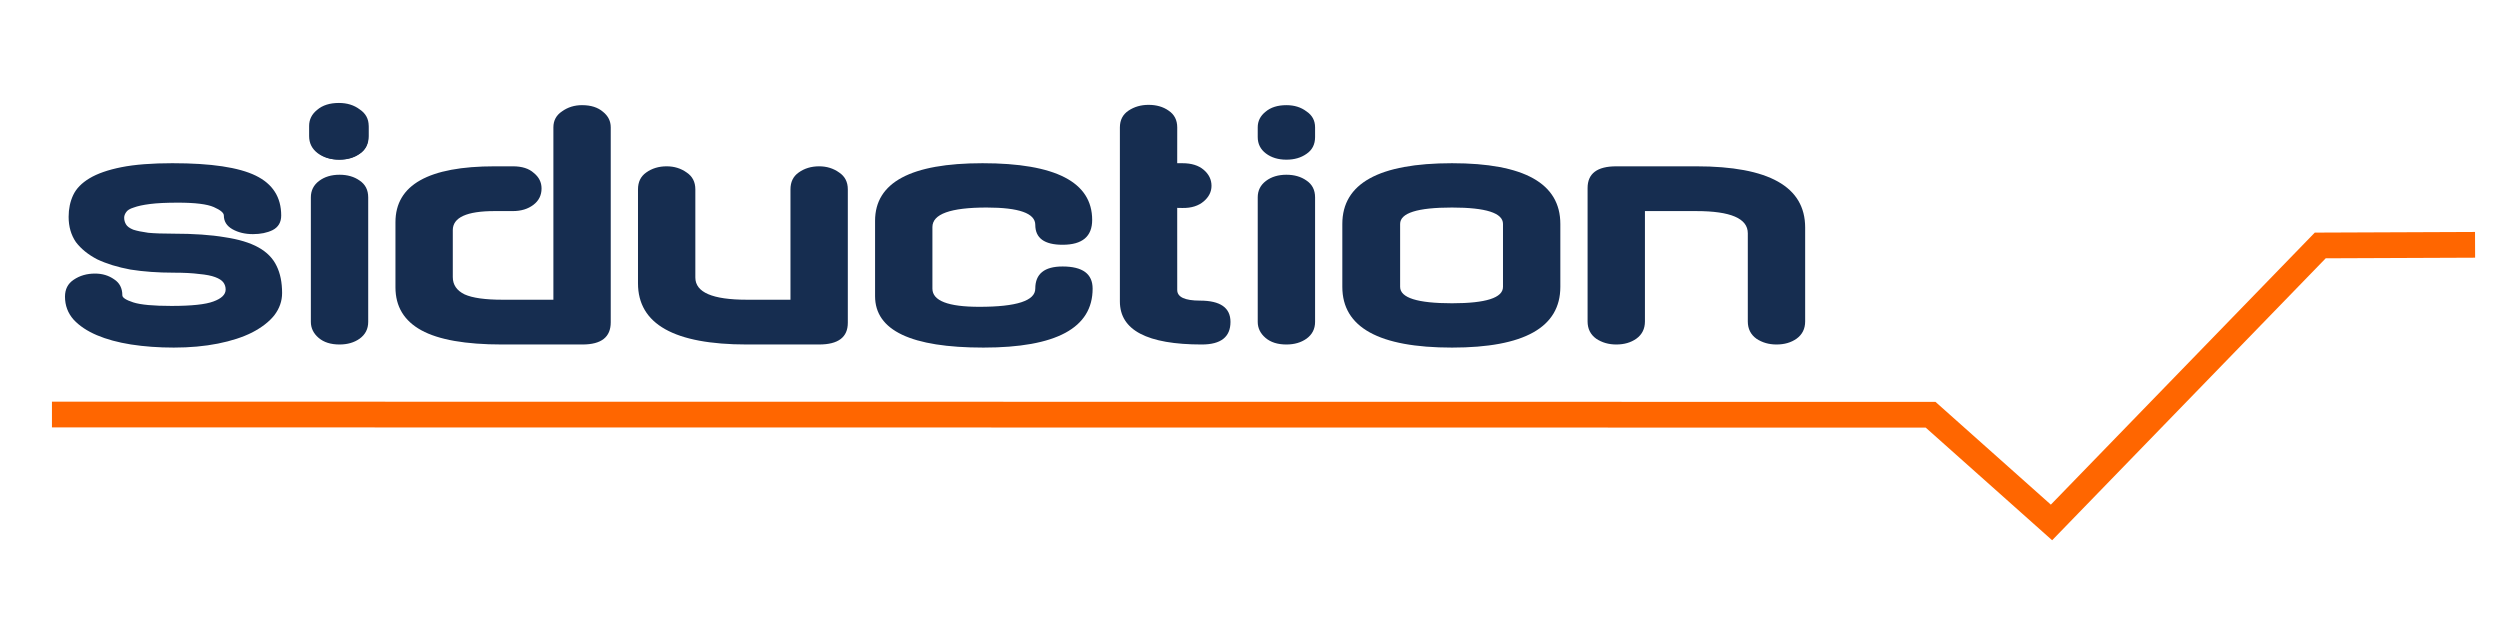 <?xml version="1.0" encoding="UTF-8" standalone="no"?>
<!-- Created with Inkscape (http://www.inkscape.org/) -->

<svg
   xmlns:dc="http://purl.org/dc/elements/1.1/"
   xmlns:cc="http://creativecommons.org/ns#"
   xmlns:rdf="http://www.w3.org/1999/02/22-rdf-syntax-ns#"
   xmlns:svg="http://www.w3.org/2000/svg"
   xmlns="http://www.w3.org/2000/svg"
   xmlns:sodipodi="http://sodipodi.sourceforge.net/DTD/sodipodi-0.dtd"
   xmlns:inkscape="http://www.inkscape.org/namespaces/inkscape"
   width="256"
   height="64"
   id="svg1187"
   version="1.1"
   inkscape:version="0.49+devel r"
   sodipodi:docname="kde-splash-ani-3.svg">
  <defs
     id="defs1189">
    <clipPath
       clipPathUnits="userSpaceOnUse"
       id="clipPath3538">
      <rect
         style="opacity:0.481;fill:#000000;fill-opacity:1;stroke:none"
         id="rect3540"
         width="353.099"
         height="76.848"
         x="230.042"
         y="476.253" />
    </clipPath>
    <filter
       id="filter8554-99-02"
       inkscape:label="Drop shadow"
       width="1.5"
       height="1.5"
       x="-0.25"
       y="-0.25"
       style="color-interpolation-filters:sRGB">
      <feGaussianBlur
         id="feGaussianBlur8556-3-0"
         in="SourceAlpha"
         stdDeviation="1"
         result="blur" />
      <feColorMatrix
         id="feColorMatrix8558-6-1"
         result="bluralpha"
         type="matrix"
         values="-1 0 0 0 1 0 -1 0 0 1 0 0 -1 0 1 0 0 0 0.5 0 " />
      <feOffset
         id="feOffset8560-0-9"
         in="bluralpha"
         dx="1"
         dy="-1"
         result="offsetBlur" />
      <feMerge
         id="feMerge8562-5-62">
        <feMergeNode
           id="feMergeNode8564-0-1"
           in="offsetBlur" />
        <feMergeNode
           id="feMergeNode8566-2-20"
           in="SourceGraphic" />
      </feMerge>
    </filter>
    <linearGradient
       id="linearGradient6147-1-1-4-4-7">
      <stop
         style="stop-color:#5f8dd3;stop-opacity:1;"
         offset="0"
         id="stop6149-6-3-9-3-3" />
      <stop
         style="stop-color:#162d50;stop-opacity:1;"
         offset="1"
         id="stop6151-5-0-9-5-1" />
    </linearGradient>
    <linearGradient
       id="linearGradient6147-1-1-5-94-7-1">
      <stop
         style="stop-color:#5f8dd3;stop-opacity:1;"
         offset="0"
         id="stop6149-6-3-5-2-4-9" />
      <stop
         style="stop-color:#162d50;stop-opacity:1;"
         offset="1"
         id="stop6151-5-0-3-06-3-0" />
    </linearGradient>
    <linearGradient
       id="linearGradient6147-1-1-0-9-4-5">
      <stop
         style="stop-color:#5f8dd3;stop-opacity:1;"
         offset="0"
         id="stop6149-6-3-3-5-6-6" />
      <stop
         style="stop-color:#162d50;stop-opacity:1;"
         offset="1"
         id="stop6151-5-0-36-6-9-7" />
    </linearGradient>
    <linearGradient
       id="linearGradient6147-1-1-5-3-14-2-7">
      <stop
         style="stop-color:#5f8dd3;stop-opacity:1;"
         offset="0"
         id="stop6149-6-3-5-0-3-2-4" />
      <stop
         style="stop-color:#162d50;stop-opacity:1;"
         offset="1"
         id="stop6151-5-0-3-0-7-6-0" />
    </linearGradient>
    <linearGradient
       id="linearGradient6147-1-1-0-5-7-1-64">
      <stop
         style="stop-color:#5f8dd3;stop-opacity:1;"
         offset="0"
         id="stop6149-6-3-3-1-3-2-7" />
      <stop
         style="stop-color:#162d50;stop-opacity:1;"
         offset="1"
         id="stop6151-5-0-36-1-39-8-4" />
    </linearGradient>
    <linearGradient
       id="linearGradient6147-1-1-0-2-4-9-8">
      <stop
         style="stop-color:#5f8dd3;stop-opacity:1;"
         offset="0"
         id="stop6149-6-3-3-4-4-28-5" />
      <stop
         style="stop-color:#162d50;stop-opacity:1;"
         offset="1"
         id="stop6151-5-0-36-9-49-8-8" />
    </linearGradient>
    <linearGradient
       id="linearGradient6147-1-1-5-3-1-3-6-2">
      <stop
         style="stop-color:#5f8dd3;stop-opacity:1;"
         offset="0"
         id="stop6149-6-3-5-0-7-8-8-6" />
      <stop
         style="stop-color:#162d50;stop-opacity:1;"
         offset="1"
         id="stop6151-5-0-3-0-2-32-3-0" />
    </linearGradient>
    <linearGradient
       id="linearGradient6147-1-1-0-5-6-5-3-6">
      <stop
         style="stop-color:#5f8dd3;stop-opacity:1;"
         offset="0"
         id="stop6149-6-3-3-1-1-4-3-6" />
      <stop
         style="stop-color:#162d50;stop-opacity:1;"
         offset="1"
         id="stop6151-5-0-36-1-5-3-3-4" />
    </linearGradient>
    <linearGradient
       id="linearGradient6147-1-1-5-3-1-8-4-0-6">
      <stop
         style="stop-color:#5f8dd3;stop-opacity:1;"
         offset="0"
         id="stop6149-6-3-5-0-7-1-9-4-2" />
      <stop
         style="stop-color:#162d50;stop-opacity:1;"
         offset="1"
         id="stop6151-5-0-3-0-2-3-5-7-8" />
    </linearGradient>
  </defs>
  <sodipodi:namedview
     id="base"
     pagecolor="#ffffff"
     bordercolor="#666666"
     borderopacity="1.0"
     inkscape:pageopacity="0.0"
     inkscape:pageshadow="2"
     inkscape:zoom="1.4"
     inkscape:cx="45.888889"
     inkscape:cy="103.98439"
     inkscape:document-units="px"
     inkscape:current-layer="layer1"
     showgrid="false"
     inkscape:window-width="1024"
     inkscape:window-height="726"
     inkscape:window-x="-5"
     inkscape:window-y="25"
     inkscape:window-maximized="1"
     width="0px"
     height="0px"
     fit-margin-top="0"
     fit-margin-left="0"
     fit-margin-right="0"
     fit-margin-bottom="0" />
  <g
     inkscape:label="Layer 1"
     inkscape:groupmode="layer"
     id="layer1"
     transform="translate(0,-988.362)">
    <g
       transform="matrix(0.839,0,0,0.817,-1175.904,195.568)"
       style="fill:#162d50;filter:url(#filter8554-99-02)"
       id="g8175-0-0">
      <g
         transform="matrix(0.656,0,0,0.656,1303.352,859.76)"
         id="g5199-50-5-8-3-5-9-5-7-6-0-6-6-3-4-0-2-3-24-8-0-1-1-3-6-9"
         inkscape:export-filename="/home/xweber/src/siduction/artwork-newsid/candidates/document/ec-dots.png"
         inkscape:export-xdpi="90"
         inkscape:export-ydpi="90"
         style="fill:#162d50;fill-opacity:1">
        <path
           inkscape:export-ydpi="150"
           inkscape:export-xdpi="150"
           inkscape:export-filename="/home/xweber/daten/siduction/text_plus_symbol_as_bit1.png"
           d="m 180.339,201.325 q 10.67,0 15.412,2.371 4.742,2.371 4.742,7.621 0,1.948 -1.609,2.794 -1.524,0.762 -3.641,0.762 -2.202,0 -3.811,-0.931 -1.609,-0.931 -1.609,-2.625 0,-0.762 -1.863,-1.609 -1.863,-0.847 -6.69,-0.847 -3.218,0 -5.166,0.254 -1.948,0.254 -3.049,0.677 -1.101,0.339 -1.44,0.931 -0.339,0.508 -0.339,1.016 0,0.677 0.339,1.27 0.339,0.593 1.355,1.016 1.016,0.339 2.794,0.593 1.778,0.169 4.657,0.169 5.674,0 9.569,0.677 3.895,0.593 6.266,1.948 2.371,1.355 3.387,3.557 1.016,2.117 1.016,5.166 0,2.286 -1.44,4.234 -1.44,1.863 -4.149,3.303 -2.625,1.355 -6.351,2.117 -3.726,0.762 -8.214,0.762 -4.234,0 -7.96,-0.593 -3.641,-0.593 -6.351,-1.778 -2.71,-1.186 -4.319,-2.964 -1.609,-1.863 -1.609,-4.403 0,-2.117 1.609,-3.218 1.694,-1.186 3.98,-1.186 2.032,0 3.557,1.101 1.524,1.016 1.524,3.049 0,0.677 2.032,1.355 2.032,0.677 7.113,0.677 5.589,0 7.791,-0.847 2.286,-0.847 2.286,-2.286 0,-0.762 -0.423,-1.355 -0.423,-0.593 -1.524,-1.016 -1.101,-0.423 -2.964,-0.593 -1.863,-0.254 -4.742,-0.254 -4.403,0 -8.045,-0.593 -3.557,-0.677 -6.182,-1.948 -2.54,-1.355 -3.98,-3.303 -1.355,-2.032 -1.355,-4.827 0,-2.286 0.847,-4.149 0.847,-1.863 3.049,-3.218 2.202,-1.355 5.928,-2.117 3.726,-0.762 9.569,-0.762 z"
           style="font-size:268.141px;font-style:normal;font-variant:normal;font-weight:normal;font-stretch:normal;line-height:125%;letter-spacing:0px;word-spacing:0px;fill:#162d50;fill-opacity:1;stroke:none;font-family:Axaxax;-inkscape-font-specification:Axaxax"
           id="path3617-6-5-3-1-8-1-3-1-36-1-6-8-3-7-1-8-2-7-12-8-7-5-6-8-9"
           inkscape:connector-curvature="0" />
        <path
           inkscape:export-ydpi="150"
           inkscape:export-xdpi="150"
           inkscape:export-filename="/home/xweber/daten/siduction/text_plus_symbol_as_bit1.png"
           d="m 211.345,190.232 q 2.202,0 3.726,1.186 1.609,1.101 1.609,3.049 l 0,1.863 q 0,2.117 -1.609,3.218 -1.524,1.101 -3.726,1.101 -2.286,0 -3.811,-1.186 -1.524,-1.186 -1.524,-3.133 l 0,-1.863 q 0,-1.778 1.44,-2.964 1.44,-1.27 3.895,-1.27 z m 0,13.295 q 2.202,0 3.726,1.101 1.609,1.101 1.609,3.218 l 0,23.795 q 0,2.032 -1.609,3.218 -1.524,1.101 -3.726,1.101 -2.456,0 -3.895,-1.27 -1.44,-1.27 -1.44,-3.049 l 0,-23.795 q 0,-1.948 1.524,-3.133 1.524,-1.186 3.811,-1.186 z"
           style="font-size:268.141px;font-style:normal;font-variant:normal;font-weight:normal;font-stretch:normal;line-height:125%;letter-spacing:0px;word-spacing:0px;fill:#162d50;fill-opacity:1;stroke:none;font-family:Axaxax;-inkscape-font-specification:Axaxax"
           id="path3619-5-0-8-8-4-4-7-6-0-7-2-3-9-7-5-4-6-4-8-1-2-9-4-7-4"
           inkscape:connector-curvature="0" />
        <path
           inkscape:export-ydpi="150"
           inkscape:export-xdpi="150"
           inkscape:export-filename="/home/xweber/daten/siduction/text_plus_symbol_as_bit1.png"
           d="m 256.469,190.232 q 2.456,0 3.895,1.27 1.44,1.186 1.44,2.964 l 0,37.259 q 0,4.234 -5.25,4.234 l -14.988,0 q -10.162,0 -14.988,-2.71 -4.827,-2.71 -4.827,-8.214 l 0,-12.448 q 0,-10.67 18.46,-10.67 l 3.387,0 q 2.54,0 3.895,1.27 1.44,1.186 1.44,2.964 0,1.948 -1.524,3.133 -1.524,1.186 -3.811,1.186 l -3.387,0 q -7.791,0 -7.791,3.641 l 0,8.976 q 0,2.202 2.202,3.303 2.202,1.016 7.029,1.016 l 9.484,0 0,-32.941 q 0,-1.948 1.609,-3.049 1.609,-1.186 3.726,-1.186 z"
           style="font-size:268.141px;font-style:normal;font-variant:normal;font-weight:normal;font-stretch:normal;line-height:125%;letter-spacing:0px;word-spacing:0px;fill:#162d50;fill-opacity:1;stroke:none;font-family:Axaxax;-inkscape-font-specification:Axaxax"
           id="path3621-0-7-7-0-0-3-6-4-4-7-9-2-0-0-8-3-0-7-9-2-4-7-7-9-5"
           inkscape:connector-curvature="0" />
        <path
           inkscape:export-ydpi="150"
           inkscape:export-xdpi="150"
           inkscape:export-filename="/home/xweber/daten/siduction/text_plus_symbol_as_bit1.png"
           d="m 287.113,235.959 q -20.239,0 -20.239,-11.686 l 0,-17.952 q 0,-2.117 1.524,-3.218 1.609,-1.186 3.811,-1.186 2.117,0 3.726,1.186 1.609,1.101 1.609,3.218 l 0,16.851 q 0,4.234 9.569,4.234 l 8.129,0 0,-21.085 q 0,-2.117 1.524,-3.218 1.609,-1.186 3.811,-1.186 2.117,0 3.726,1.186 1.609,1.101 1.609,3.218 l 0,25.489 q 0,4.149 -5.335,4.149 l -13.464,0 z"
           style="font-size:268.141px;font-style:normal;font-variant:normal;font-weight:normal;font-stretch:normal;line-height:125%;letter-spacing:0px;word-spacing:0px;fill:#162d50;fill-opacity:1;stroke:none;font-family:Axaxax;-inkscape-font-specification:Axaxax"
           id="path3623-8-3-3-1-8-6-9-9-4-8-7-3-4-7-0-1-6-5-3-2-1-0-9-0-1"
           inkscape:connector-curvature="0" />
        <path
           inkscape:export-ydpi="150"
           inkscape:export-xdpi="150"
           inkscape:export-filename="/home/xweber/daten/siduction/text_plus_symbol_as_bit1.png"
           d="m 330.967,201.325 q 20.408,0 20.408,10.839 0,4.742 -5.504,4.742 -5.081,0 -5.081,-3.811 0,-3.303 -9.061,-3.303 -10.077,0 -10.077,3.726 l 0,11.771 q 0,3.472 8.722,3.472 10.416,0 10.416,-3.472 0,-4.234 5.081,-4.234 5.589,0 5.589,4.234 0,11.263 -20.323,11.263 -20.154,0 -20.154,-9.823 l 0,-14.396 q 0,-11.008 19.985,-11.008 z"
           style="font-size:268.141px;font-style:normal;font-variant:normal;font-weight:normal;font-stretch:normal;line-height:125%;letter-spacing:0px;word-spacing:0px;fill:#162d50;fill-opacity:1;stroke:none;font-family:Axaxax;-inkscape-font-specification:Axaxax"
           id="path3625-1-8-1-7-4-7-7-5-96-0-0-6-3-4-0-1-9-6-6-69-6-6-7-3-0"
           inkscape:connector-curvature="0" />
        <path
           inkscape:export-ydpi="150"
           inkscape:export-xdpi="150"
           inkscape:export-filename="/home/xweber/daten/siduction/text_plus_symbol_as_bit1.png"
           sodipodi:nodetypes="csssssccssssscsccc"
           d="m 367.196,201.327 0.962,-0.002 c 1.694,-0.003 3.02,0.423 3.98,1.27 0.96,0.847 1.44,1.863 1.44,3.049 0,1.129 -0.48,2.117 -1.44,2.964 -0.96,0.847 -2.287,1.303 -3.98,1.27 l -0.962,-0.018 0.004,15.684 c 0,1.355 1.411,2.032 4.234,2.032 3.782,0 5.674,1.355 5.674,4.065 0,2.879 -1.778,4.319 -5.335,4.319 -10.162,0 -15.242,-2.738 -15.242,-8.214 l 0,-33.254 c 0,-1.411 0.536,-2.484 1.609,-3.218 1.073,-0.734 2.315,-1.101 3.726,-1.101 1.468,0 2.71,0.367 3.726,1.101 1.073,0.734 1.609,1.807 1.609,3.218 z"
           style="font-size:268.141px;font-style:normal;font-variant:normal;font-weight:normal;font-stretch:normal;line-height:125%;letter-spacing:0px;word-spacing:0px;fill:#162d50;fill-opacity:1;stroke:none;font-family:Axaxax;-inkscape-font-specification:Axaxax"
           id="path3627-2-2-0-9-2-6-2-3-6-8-3-2-3-5-0-1-6-5-80-1-5-2-2-3-3"
           inkscape:connector-curvature="0" />
        <path
           inkscape:export-ydpi="150"
           inkscape:export-xdpi="150"
           inkscape:export-filename="/home/xweber/daten/siduction/text_plus_symbol_as_bit1.png"
           d="m 387.512,190.232 q 2.202,0 3.726,1.186 1.609,1.101 1.609,3.049 l 0,1.863 q 0,2.117 -1.609,3.218 -1.524,1.101 -3.726,1.101 -2.286,0 -3.811,-1.186 -1.524,-1.186 -1.524,-3.133 l 0,-1.863 q 0,-1.778 1.44,-2.964 1.44,-1.27 3.895,-1.27 z m 0,13.295 q 2.202,0 3.726,1.101 1.609,1.101 1.609,3.218 l 0,23.795 q 0,2.032 -1.609,3.218 -1.524,1.101 -3.726,1.101 -2.456,0 -3.895,-1.27 -1.44,-1.27 -1.44,-3.049 l 0,-23.795 q 0,-1.948 1.524,-3.133 1.524,-1.186 3.811,-1.186 z"
           style="font-size:268.141px;font-style:normal;font-variant:normal;font-weight:normal;font-stretch:normal;line-height:125%;letter-spacing:0px;word-spacing:0px;fill:#162d50;fill-opacity:1;stroke:none;font-family:Axaxax;-inkscape-font-specification:Axaxax"
           id="path3629-26-3-0-1-5-9-6-5-4-9-7-2-4-3-4-9-8-7-2-0-7-8-2-3-7"
           inkscape:connector-curvature="0" />
        <path
           inkscape:export-ydpi="150"
           inkscape:export-xdpi="150"
           inkscape:export-filename="/home/xweber/daten/siduction/text_plus_symbol_as_bit1.png"
           d="m 418.325,201.325 q 20.154,0 20.154,11.601 l 0,12.025 q 0,11.601 -20.154,11.601 -20.408,0 -20.408,-11.601 l 0,-12.025 q 0,-11.601 20.408,-11.601 z m 0,8.468 q -9.654,0 -9.654,3.133 l 0,12.025 q 0,3.133 9.654,3.133 9.484,0 9.484,-3.133 l 0,-12.025 q 0,-3.133 -9.484,-3.133 z"
           style="font-size:268.141px;font-style:normal;font-variant:normal;font-weight:normal;font-stretch:normal;line-height:125%;letter-spacing:0px;word-spacing:0px;fill:#162d50;fill-opacity:1;stroke:none;font-family:Axaxax;-inkscape-font-specification:Axaxax"
           id="path3631-9-0-5-0-4-7-4-1-1-7-2-4-2-0-7-0-0-69-10-42-8-9-1-7-8"
           inkscape:connector-curvature="0" />
        <path
           inkscape:export-ydpi="150"
           inkscape:export-xdpi="150"
           inkscape:export-filename="/home/xweber/daten/siduction/text_plus_symbol_as_bit1.png"
           d="m 463.788,201.917 q 20.239,0 20.239,11.686 l 0,17.952 q 0,2.117 -1.609,3.303 -1.524,1.101 -3.726,1.101 -2.117,0 -3.726,-1.101 -1.609,-1.186 -1.609,-3.303 l 0,-16.851 q 0,-4.234 -9.569,-4.234 l -9.569,0 0,21.085 q 0,2.117 -1.609,3.303 -1.524,1.101 -3.726,1.101 -2.117,0 -3.726,-1.101 -1.609,-1.186 -1.609,-3.303 l 0,-25.489 q 0,-4.149 5.335,-4.149 l 14.904,0 z"
           style="font-size:268.141px;font-style:normal;font-variant:normal;font-weight:normal;font-stretch:normal;line-height:125%;letter-spacing:0px;word-spacing:0px;fill:#162d50;fill-opacity:1;stroke:none;font-family:Axaxax;-inkscape-font-specification:Axaxax"
           id="path3633-1-7-0-3-2-6-0-1-9-8-3-7-4-7-5-0-8-7-5-74-5-5-6-3-8"
           inkscape:connector-curvature="0" />
      </g>
      <path
         inkscape:connector-curvature="0"
         id="path3629-26-8-31-2-11-0-9-0-3-2-6"
         style="font-size:268.141px;font-style:normal;font-variant:normal;font-weight:normal;font-stretch:normal;line-height:125%;letter-spacing:0px;word-spacing:0px;fill:#162d50;fill-opacity:1;stroke:none;font-family:Axaxax;-inkscape-font-specification:Axaxax"
         d="m -11.289,60.997 c 2.689,0 4.964,0.724 6.825,2.171 1.965,1.344 2.947,3.206 2.947,5.584 l 0,3.413 c 0,2.585 -0.982,4.55 -2.947,5.894 -1.861,1.344 -4.136,2.017 -6.825,2.017 -2.792,0 -5.119,-0.724 -6.98,-2.172 -1.861,-1.448 -2.792,-3.361 -2.792,-5.739 l 0,-3.413 c 0,-2.172 0.879,-3.981 2.637,-5.429 1.758,-1.551 4.136,-2.327 7.135,-2.327 z"
         inkscape:export-filename="/home/xweber/src/siduction/artwork-newsid/candidates/document/ec-dots.png"
         inkscape:export-xdpi="90"
         inkscape:export-ydpi="90"
         sodipodi:nodetypes="scsscscsscs"
         transform="matrix(0.372,0,0,0.372,1446.117,961.585)" />
    </g>
    <path
       inkscape:export-ydpi="89"
       inkscape:export-xdpi="89"
       inkscape:export-filename="/home/coruja/siduction/artwork/coruja.web.header.png"
       sodipodi:nodetypes="ccccc"
       inkscape:connector-curvature="0"
       id="path3876-1-0"
       d="m 5.319,1030.81 192.372,0.021 12.382,11.03 27.521,-28.365 15.853,-0.064"
       style="fill:none;stroke:#ff6600;stroke-width:2.635;stroke-linecap:butt;stroke-linejoin:miter;stroke-miterlimit:4;stroke-opacity:1;stroke-dasharray:none" />
  </g>
</svg>
